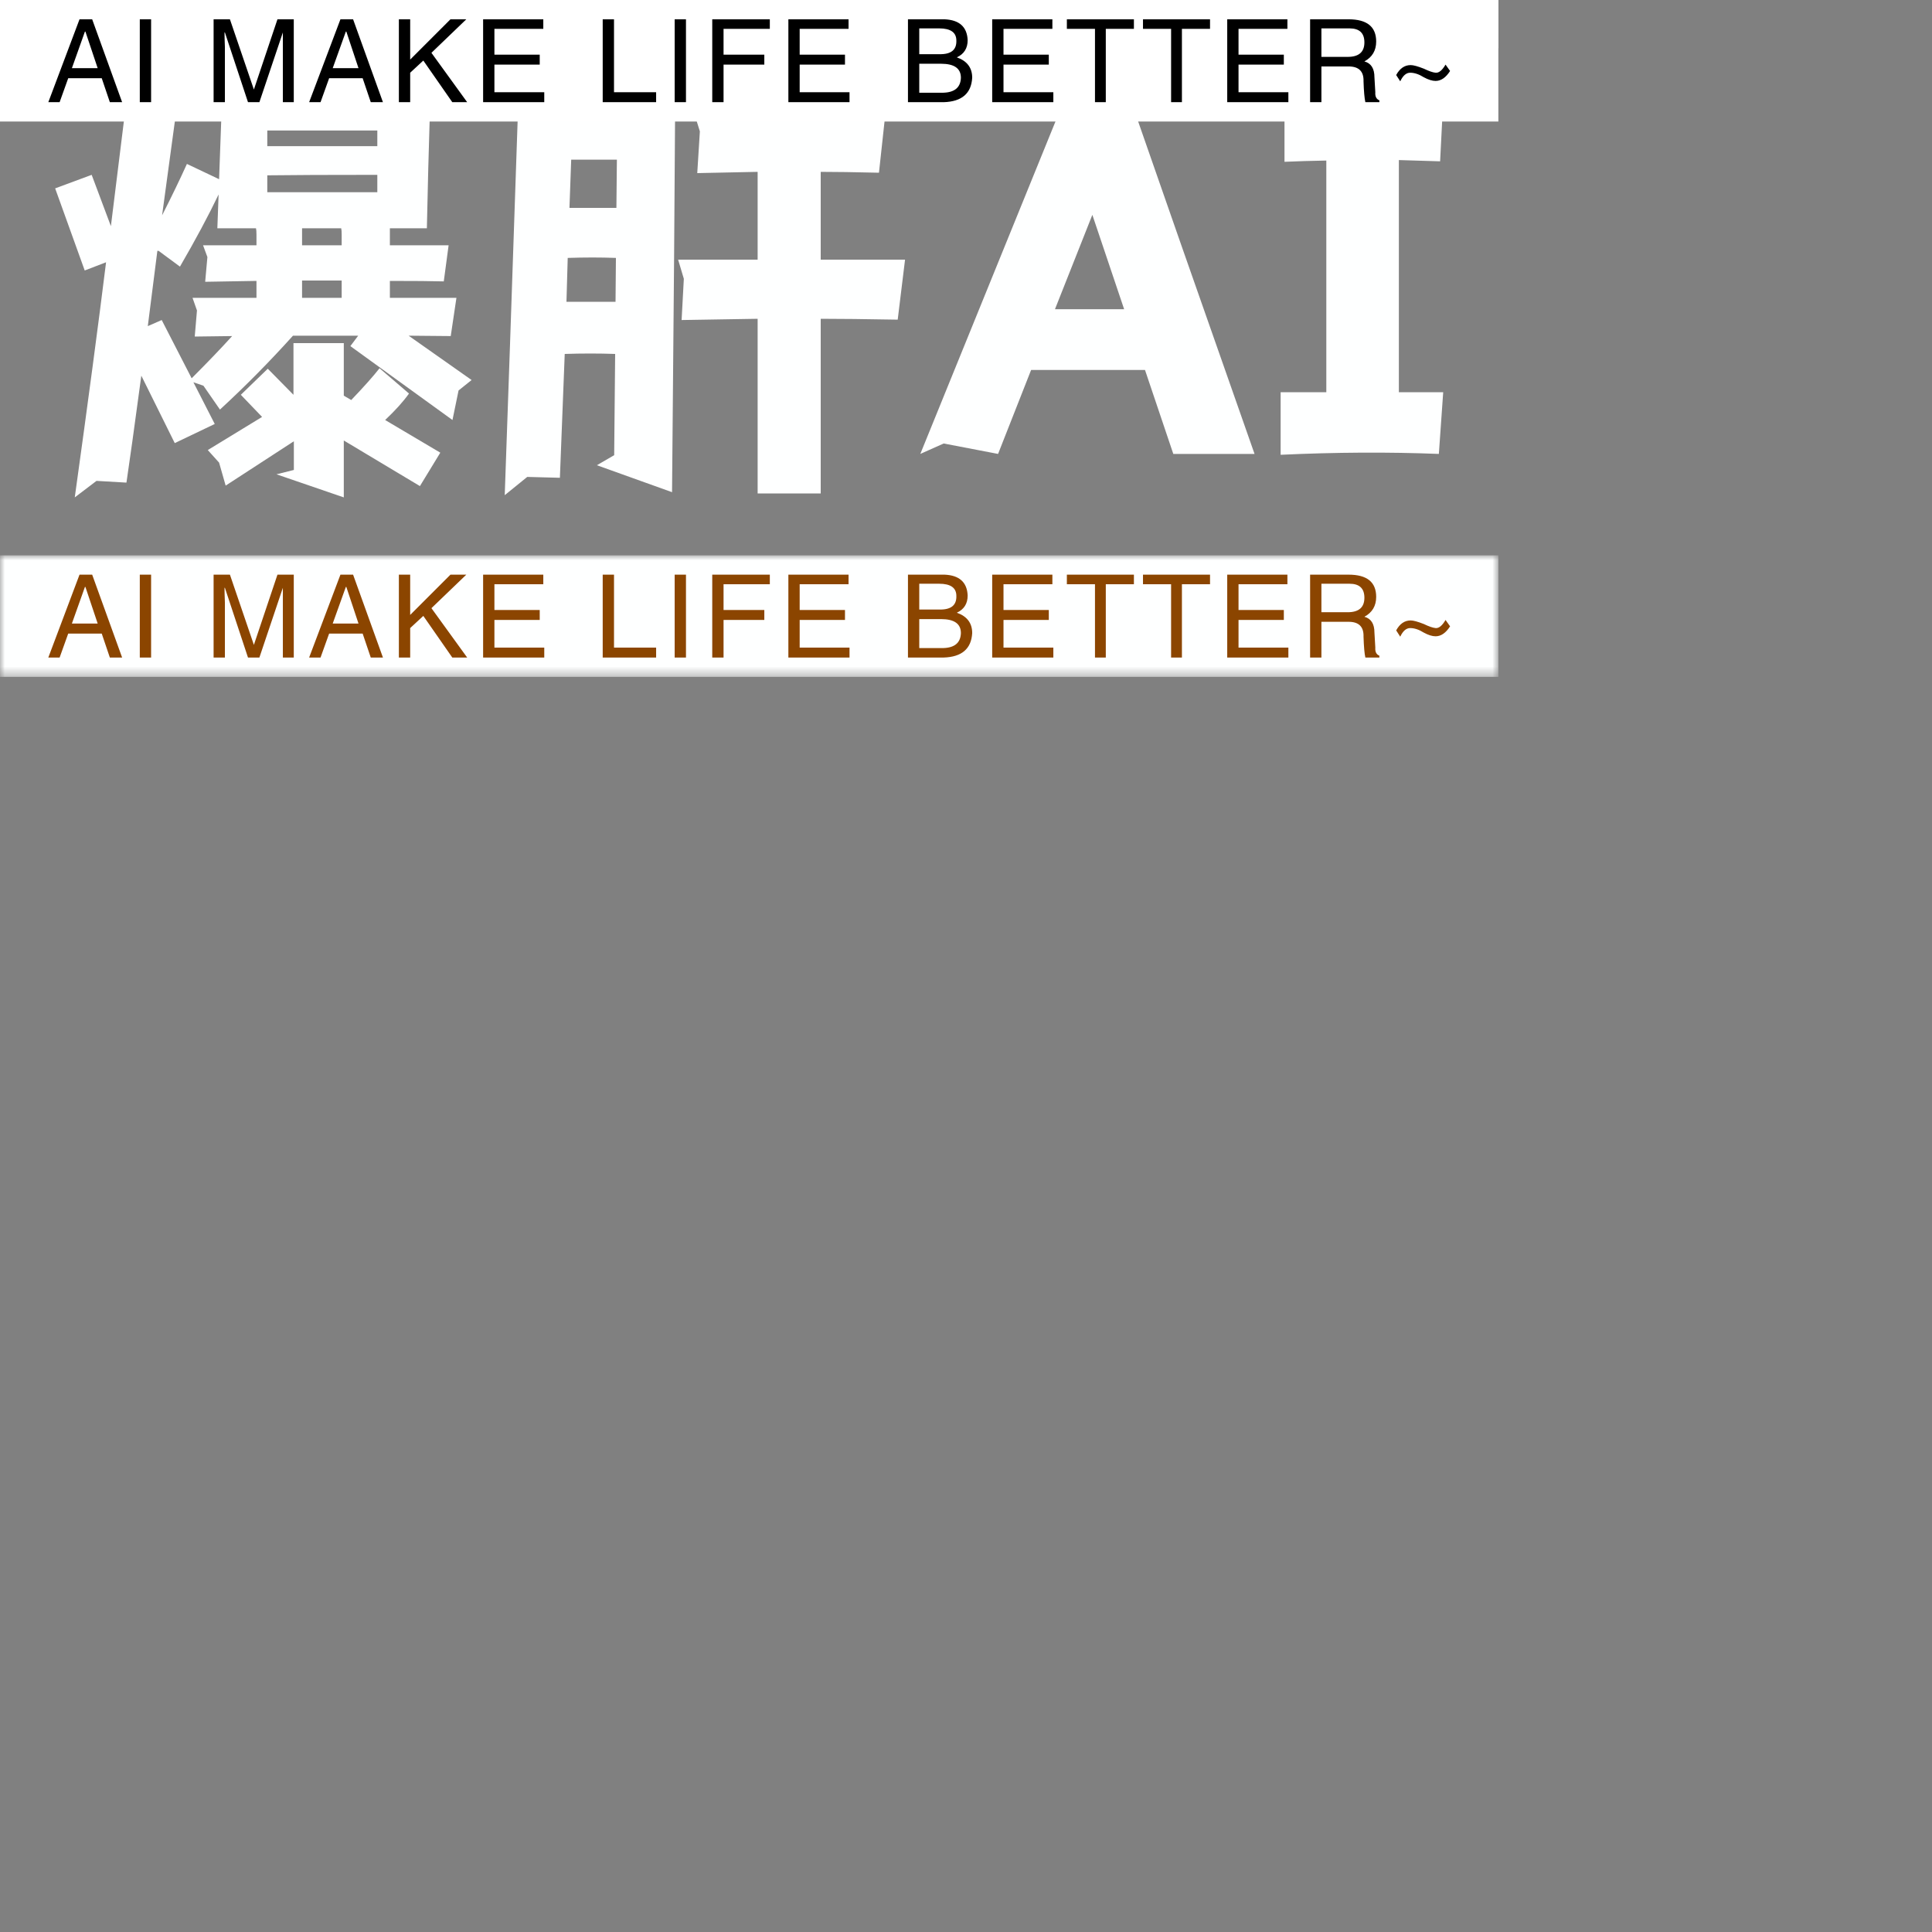 <svg data-v-0dd9719b="" viewBox="0,0,200,200" version="1.0" xmlns="http://www.w3.org/2000/svg" xmlns:xlink="http://www.w3.org/1999/xlink"
preserveAspectRatio="xMidYMid meet"
  color-interpolation-filters="sRGB" style="margin: auto;">
  <rect x="0" y="0" width="200" height="200" fill="#808080" stroke="none"/>
  <g data-v-0dd9719b="" fill="#feffff" class="linesvg" >
    <rect fill="#feffff" x="0" y="0" width="155.11" height="5"></rect>
    <g fill="#feffff" transform="translate(0,10)">
      <g data-gra="path-name" fill-rule="" class="tp-name" transform="translate(5.71,0)">
        <g transform="scale(1)">
          <g>
            <path
              d="M34.52-8.96L37.57-6.34Q36.67-5.08 35.1-3.6L35.1-3.6 40.81-0.22 38.7 3.24 30.82-1.48 30.82 4.41 23.85 2.02 25.65 1.57 25.65-1.4 18.59 3.19 17.91 0.81 16.74-0.49 22.36-3.92 20.16-6.21 22.95-8.91 25.61-6.21 25.61-11.56 30.82-11.56 30.82-6.12 31.59-5.67Q33.57-7.74 34.52-8.96L34.52-8.96ZM26.5-16.25L30.6-16.25 30.6-18.04 26.5-18.04 26.5-16.25ZM11.97-13.95L15.07-7.92Q17.59-10.44 19.26-12.29L19.26-12.29 15.39-12.24 15.62-14.94 15.16-16.25 21.78-16.25 21.78-18 16.47-17.91 16.7-20.47 16.25-21.69 21.78-21.69 21.78-22.77Q21.78-23.27 21.73-23.45L21.73-23.45 17.73-23.45 17.86-26.95Q16.29-23.67 13.86-19.48L13.86-19.48 11.65-21.11 11.52-21.11 10.53-13.32 11.97-13.95ZM34.29-33.57L22.9-33.57 22.9-31.95 34.29-31.95 34.29-33.57ZM34.29-27.18L34.29-28.98Q26.64-28.98 22.9-28.93L22.9-28.93 22.9-27.18 34.29-27.18ZM30.6-21.69L30.6-22.81Q30.6-23.27 30.55-23.45L30.55-23.45 26.5-23.45 26.5-21.69 30.6-21.69ZM37.53-12.33L44.05-7.74 42.7-6.66 42.07-3.6 31.5-11.25 32.31-12.33 25.56-12.33Q21.91-8.28 18-4.68L18-4.68 16.29-7.15 15.25-7.51 17.46-3.19 13.32-1.21 9.86-8.19Q8.78-0.18 8.32 2.88L8.32 2.88 5.22 2.7 2.97 4.41Q5.04-10.48 6.21-19.93L6.21-19.93 4-19.08 0.94-27.58 4.72-28.98 6.71-23.67 8.37-37.08 13.68-37.08 12.01-24.79Q13.5-27.72 14.58-30.11L14.58-30.11 17.91-28.53 18.22-37.03 38.07-36.95Q39.1-36.9 39.42-36.59L39.42-36.59Q39.78-36.27 39.73-35.41L39.73-35.41Q39.55-29.74 39.42-23.45L39.42-23.45 35.59-23.45 35.59-21.69 41.67-21.69 41.17-17.95Q39.38-18 35.59-18L35.59-18 35.59-16.25 42.48-16.25 41.89-12.29 37.53-12.33ZM53.87-15.84L58.95-15.84 58.99-20.38Q56.61-20.47 54-20.38L54-20.38 53.87-15.84ZM59.04-25.56L59.09-30.55 54.36-30.55 54.18-25.56 59.04-25.56ZM59.13-36.18L63.77-36.18Q65.11-36.18 65.11-34.65L65.11-34.65Q65.07-25.43 64.8 3.87L64.8 3.87 57.02 1.08 58.81 0.04 58.91-10.44Q56.38-10.53 53.69-10.44L53.69-10.44 53.19 2.38 49.81 2.29 47.48 4.18Q47.88-6.88 48.87-36.18L48.87-36.18 59.13-36.13 59.13-36.18ZM88.92-20.2L88.16-13.99Q83.12-14.08 80.19-14.08L80.19-14.08 80.19 4 73.66 4 73.66-14.08 65.79-13.95 66.02-18.22 65.43-20.2 73.66-20.2 73.66-29.29 67.41-29.16 67.68-33.48 67.09-35.37 86.89-35.37 86.22-29.2Q82.44-29.29 80.19-29.29L80.19-29.29 80.19-20.2 88.92-20.2ZM104.44-15.07L111.6-15.07 108.31-24.84 104.44-15.07ZM116.69-0.09L113.76-8.78 101.97-8.78 98.55-0.09 92.92-1.17 90.5-0.09 105.08-35.95 110.79-35.95Q112.5-35.95 113-34.65L113-34.65Q116.01-25.96 125.1-0.09L125.1-0.09 116.69-0.09ZM140.04-30.51L140.04-6.48 144.63-6.48 144.18-0.09Q136.35-0.4 127.8 0L127.8 0 127.8-6.48 132.53-6.48 132.53-30.46Q130.23-30.42 128.2-30.33L128.2-30.33 128.2-36.67 144.63-36.67 144.31-30.38 140.04-30.51Z"
              transform="translate(-0.94, 37.08)"></path>
          </g>
          <!---->
          <!---->
          <!---->
          <!---->
          <!---->
          <!---->
          <!---->
        </g>
      </g>
      <g data-gra="path-slogan" fill-rule="" class="tp-slogan" fill="#feffff" transform="translate(0,47.49)">
        <!---->
        <!---->
        <g mask="url(#f774e665-5fde-4cd0-a80e-95c7daf43b30)">
          <g>
            <rect data-gra="graph-name-bg" stroke-width="2" class="i-icon-bg" x="0" y="0" width="155.11"
              height="12.58" fill-opacity="1"></rect>
            <!---->
            <!---->
          </g>
          <g transform="translate(5,2)">
            <g transform="scale(1, 1)" fill="#8B4500">
              <g transform="scale(1)">
                <path
                  d="M6.56 0L5.72-2.48L2.25-2.48L1.36 0L0.19 0L3.42-8.58L4.73-8.58L7.83 0L6.56 0ZM3.98-7.31L2.63-3.52L5.30-3.52L4.03-7.31L3.98-7.31ZM9.66-8.58L10.83-8.58L10.83 0L9.66 0L9.66-8.58ZM25.60-8.58L25.60 0L24.47 0L24.47-5.06Q24.47-5.77 24.47-7.22L24.47-7.22L22.04 0L20.86 0L18.47-7.22L18.43-7.22Q18.43-6.70 18.47-5.67L18.47-5.67Q18.47-5.16 18.47-5.06L18.47-5.06L18.47 0L17.30 0L17.30-8.58L18.99-8.58L21.47-1.31L23.91-8.58L25.60-8.58ZM33.57 0L32.73-2.48L29.26-2.48L28.37 0L27.19 0L30.43-8.58L31.74-8.58L34.83 0L33.57 0ZM30.99-7.31L29.63-3.52L32.30-3.52L31.04-7.31L30.99-7.31ZM39.01-4.31L37.65-3.05L37.65 0L36.48 0L36.48-8.58L37.65-8.58L37.65-4.41L41.82-8.58L43.46-8.58L39.85-5.11L43.55 0L42.01 0L39.01-4.31ZM46.37-1.03L51.53-1.03L51.53 0L45.20 0L45.20-8.58L51.43-8.58L51.43-7.59L46.37-7.59L46.37-4.92L51.06-4.92L51.06-3.89L46.37-3.89L46.37-1.03ZM57.58-8.58L58.75-8.58L58.75-1.03L63.11-1.03L63.11 0L57.58 0L57.58-8.58ZM65.03-8.58L66.20-8.58L66.20 0L65.03 0L65.03-8.58ZM74.31-3.89L70.09-3.89L70.09 0L68.92 0L68.92-8.58L74.88-8.58L74.88-7.59L70.09-7.59L70.09-4.92L74.31-4.92L74.31-3.89ZM77.97-1.03L83.13-1.03L83.13 0L76.80 0L76.80-8.58L83.03-8.58L83.03-7.59L77.97-7.59L77.97-4.92L82.66-4.92L82.66-3.89L77.97-3.89L77.97-1.03ZM92.41-7.64L90.35-7.64L90.35-4.97L92.41-4.97Q94.24-4.92 94.19-6.38L94.19-6.38Q94.19-7.64 92.41-7.64L92.41-7.64ZM92.88 0L89.18 0L89.18-8.58L92.97-8.58Q95.27-8.48 95.36-6.42L95.36-6.42Q95.36-5.16 94.24-4.64L94.24-4.64Q95.83-4.08 95.83-2.53L95.83-2.53Q95.69-0.09 92.88 0L92.88 0ZM92.60-3.98L90.35-3.98L90.35-0.98L92.83-0.98Q94.61-1.03 94.66-2.53L94.66-2.53Q94.66-3.98 92.60-3.98L92.60-3.98ZM99.07-1.03L104.23-1.03L104.23 0L97.90 0L97.90-8.58L104.13-8.58L104.13-7.59L99.07-7.59L99.07-4.92L103.76-4.92L103.76-3.89L99.07-3.89L99.07-1.03ZM108.54-7.59L105.63-7.59L105.63-8.58L112.57-8.58L112.57-7.59L109.66-7.59L109.66 0L108.54 0L108.54-7.59ZM116.42-7.59L113.51-7.59L113.51-8.58L120.45-8.58L120.45-7.59L117.54-7.59L117.54 0L116.42 0L116.42-7.59ZM123.40-1.03L128.56-1.03L128.56 0L122.23 0L122.23-8.58L128.46-8.58L128.46-7.59L123.40-7.59L123.40-4.92L128.09-4.92L128.09-3.89L123.40-3.89L123.40-1.03ZM134.79-3.70L131.98-3.70L131.98 0L130.81 0L130.81-8.58L134.79-8.58Q137.65-8.58 137.65-6.28L137.65-6.28Q137.65-4.88 136.43-4.22L136.43-4.22Q137.47-3.94 137.47-2.58L137.47-2.58L137.56-1.03Q137.51-0.38 137.98-0.19L137.98-0.19L137.98 0L136.53 0Q136.39-0.61 136.34-2.16L136.34-2.16Q136.39-3.70 134.79-3.70L134.79-3.70ZM134.89-7.64L131.98-7.64L131.98-4.69L134.70-4.69Q136.43-4.69 136.43-6.19L136.43-6.19Q136.43-7.64 134.89-7.64L134.89-7.64ZM144.83-3.89L144.83-3.89L145.30-3.23Q144.64-2.20 143.80-2.20L143.80-2.20Q143.28-2.20 142.58-2.58L142.58-2.58Q141.83-3.05 141.17-3.05L141.17-3.05Q140.56-3.05 140.14-2.16L140.14-2.16L139.72-2.81Q140.28-3.84 141.22-3.84L141.22-3.84Q141.64-3.84 142.58-3.47L142.58-3.47Q143.37-3.09 143.80-3.05L143.80-3.05Q144.31-3 144.83-3.89Z"
                  transform="translate(-0.188, 8.578)"></path>
              </g>
            </g>
          </g>
        </g>
      </g>
    </g>
  </g>
  <mask id="f774e665-5fde-4cd0-a80e-95c7daf43b30">
    <g fill="white">
      <rect data-gra="graph-name-bg" stroke-width="2" class="i-icon-bg" x="0" y="0" width="155.11"
        height="12.58" fill-opacity="1"></rect>
    </g>
    <g transform="translate(5,2)" fill="black">
      <g transform="scale(1, 1)">
        <g transform="scale(1)">
          <path
            d="M6.56 0L5.72-2.48L2.25-2.48L1.36 0L0.19 0L3.42-8.58L4.73-8.58L7.83 0L6.56 0ZM3.98-7.31L2.63-3.52L5.30-3.52L4.03-7.31L3.98-7.31ZM9.66-8.58L10.83-8.58L10.83 0L9.66 0L9.66-8.58ZM25.60-8.58L25.60 0L24.47 0L24.47-5.06Q24.47-5.77 24.47-7.22L24.47-7.22L22.04 0L20.86 0L18.47-7.22L18.43-7.22Q18.43-6.70 18.47-5.67L18.47-5.67Q18.47-5.16 18.47-5.06L18.47-5.06L18.47 0L17.30 0L17.30-8.58L18.99-8.58L21.47-1.31L23.91-8.58L25.60-8.58ZM33.57 0L32.73-2.48L29.26-2.48L28.37 0L27.19 0L30.43-8.58L31.74-8.58L34.83 0L33.57 0ZM30.99-7.31L29.63-3.52L32.30-3.52L31.04-7.31L30.99-7.31ZM39.01-4.31L37.65-3.05L37.65 0L36.48 0L36.48-8.58L37.65-8.58L37.65-4.41L41.82-8.58L43.46-8.58L39.85-5.11L43.55 0L42.01 0L39.01-4.31ZM46.37-1.03L51.53-1.03L51.53 0L45.20 0L45.20-8.58L51.43-8.58L51.43-7.59L46.37-7.59L46.37-4.92L51.06-4.92L51.06-3.89L46.37-3.89L46.37-1.03ZM57.58-8.58L58.75-8.58L58.75-1.03L63.11-1.03L63.11 0L57.58 0L57.58-8.58ZM65.03-8.58L66.20-8.58L66.20 0L65.03 0L65.03-8.58ZM74.31-3.89L70.09-3.89L70.09 0L68.92 0L68.92-8.58L74.88-8.58L74.88-7.59L70.09-7.59L70.09-4.92L74.31-4.92L74.31-3.89ZM77.97-1.03L83.13-1.03L83.13 0L76.80 0L76.80-8.58L83.03-8.58L83.03-7.59L77.97-7.59L77.97-4.92L82.66-4.92L82.66-3.89L77.97-3.89L77.97-1.03ZM92.41-7.64L90.35-7.64L90.35-4.97L92.41-4.97Q94.24-4.92 94.19-6.38L94.19-6.38Q94.19-7.64 92.41-7.64L92.41-7.64ZM92.88 0L89.18 0L89.18-8.58L92.97-8.58Q95.27-8.48 95.36-6.42L95.36-6.42Q95.36-5.16 94.24-4.64L94.24-4.64Q95.83-4.08 95.83-2.53L95.83-2.53Q95.69-0.09 92.88 0L92.88 0ZM92.60-3.98L90.35-3.98L90.35-0.98L92.83-0.98Q94.61-1.03 94.66-2.53L94.66-2.53Q94.66-3.98 92.60-3.98L92.60-3.98ZM99.07-1.03L104.23-1.03L104.23 0L97.90 0L97.90-8.58L104.13-8.58L104.13-7.59L99.07-7.59L99.07-4.92L103.76-4.92L103.76-3.89L99.07-3.89L99.07-1.03ZM108.54-7.59L105.63-7.59L105.63-8.58L112.57-8.58L112.57-7.59L109.66-7.59L109.66 0L108.54 0L108.54-7.59ZM116.42-7.59L113.51-7.59L113.51-8.58L120.45-8.58L120.45-7.59L117.54-7.59L117.54 0L116.42 0L116.42-7.59ZM123.40-1.03L128.56-1.03L128.56 0L122.23 0L122.23-8.58L128.46-8.58L128.46-7.59L123.40-7.59L123.40-4.92L128.09-4.92L128.09-3.89L123.40-3.89L123.40-1.03ZM134.79-3.70L131.98-3.70L131.98 0L130.81 0L130.81-8.58L134.79-8.58Q137.65-8.58 137.65-6.28L137.65-6.28Q137.65-4.88 136.43-4.22L136.43-4.22Q137.47-3.94 137.47-2.58L137.47-2.58L137.56-1.03Q137.51-0.38 137.98-0.19L137.98-0.19L137.98 0L136.53 0Q136.39-0.61 136.34-2.16L136.34-2.16Q136.39-3.70 134.79-3.70L134.79-3.70ZM134.89-7.64L131.98-7.64L131.98-4.69L134.70-4.69Q136.43-4.69 136.43-6.19L136.43-6.19Q136.43-7.64 134.89-7.64L134.89-7.64ZM144.83-3.89L144.83-3.89L145.30-3.23Q144.64-2.20 143.80-2.20L143.80-2.20Q143.28-2.20 142.58-2.58L142.58-2.58Q141.83-3.05 141.17-3.05L141.17-3.05Q140.56-3.05 140.14-2.16L140.14-2.16L139.72-2.81Q140.28-3.84 141.22-3.84L141.22-3.84Q141.64-3.84 142.58-3.47L142.58-3.47Q143.37-3.09 143.80-3.05L143.80-3.05Q144.31-3 144.83-3.89Z"
            transform="translate(-0.188, 8.578)"></path>
        </g>
      </g>
    </g>
  </mask>
  <defs v-gra="od"></defs>
</svg>
